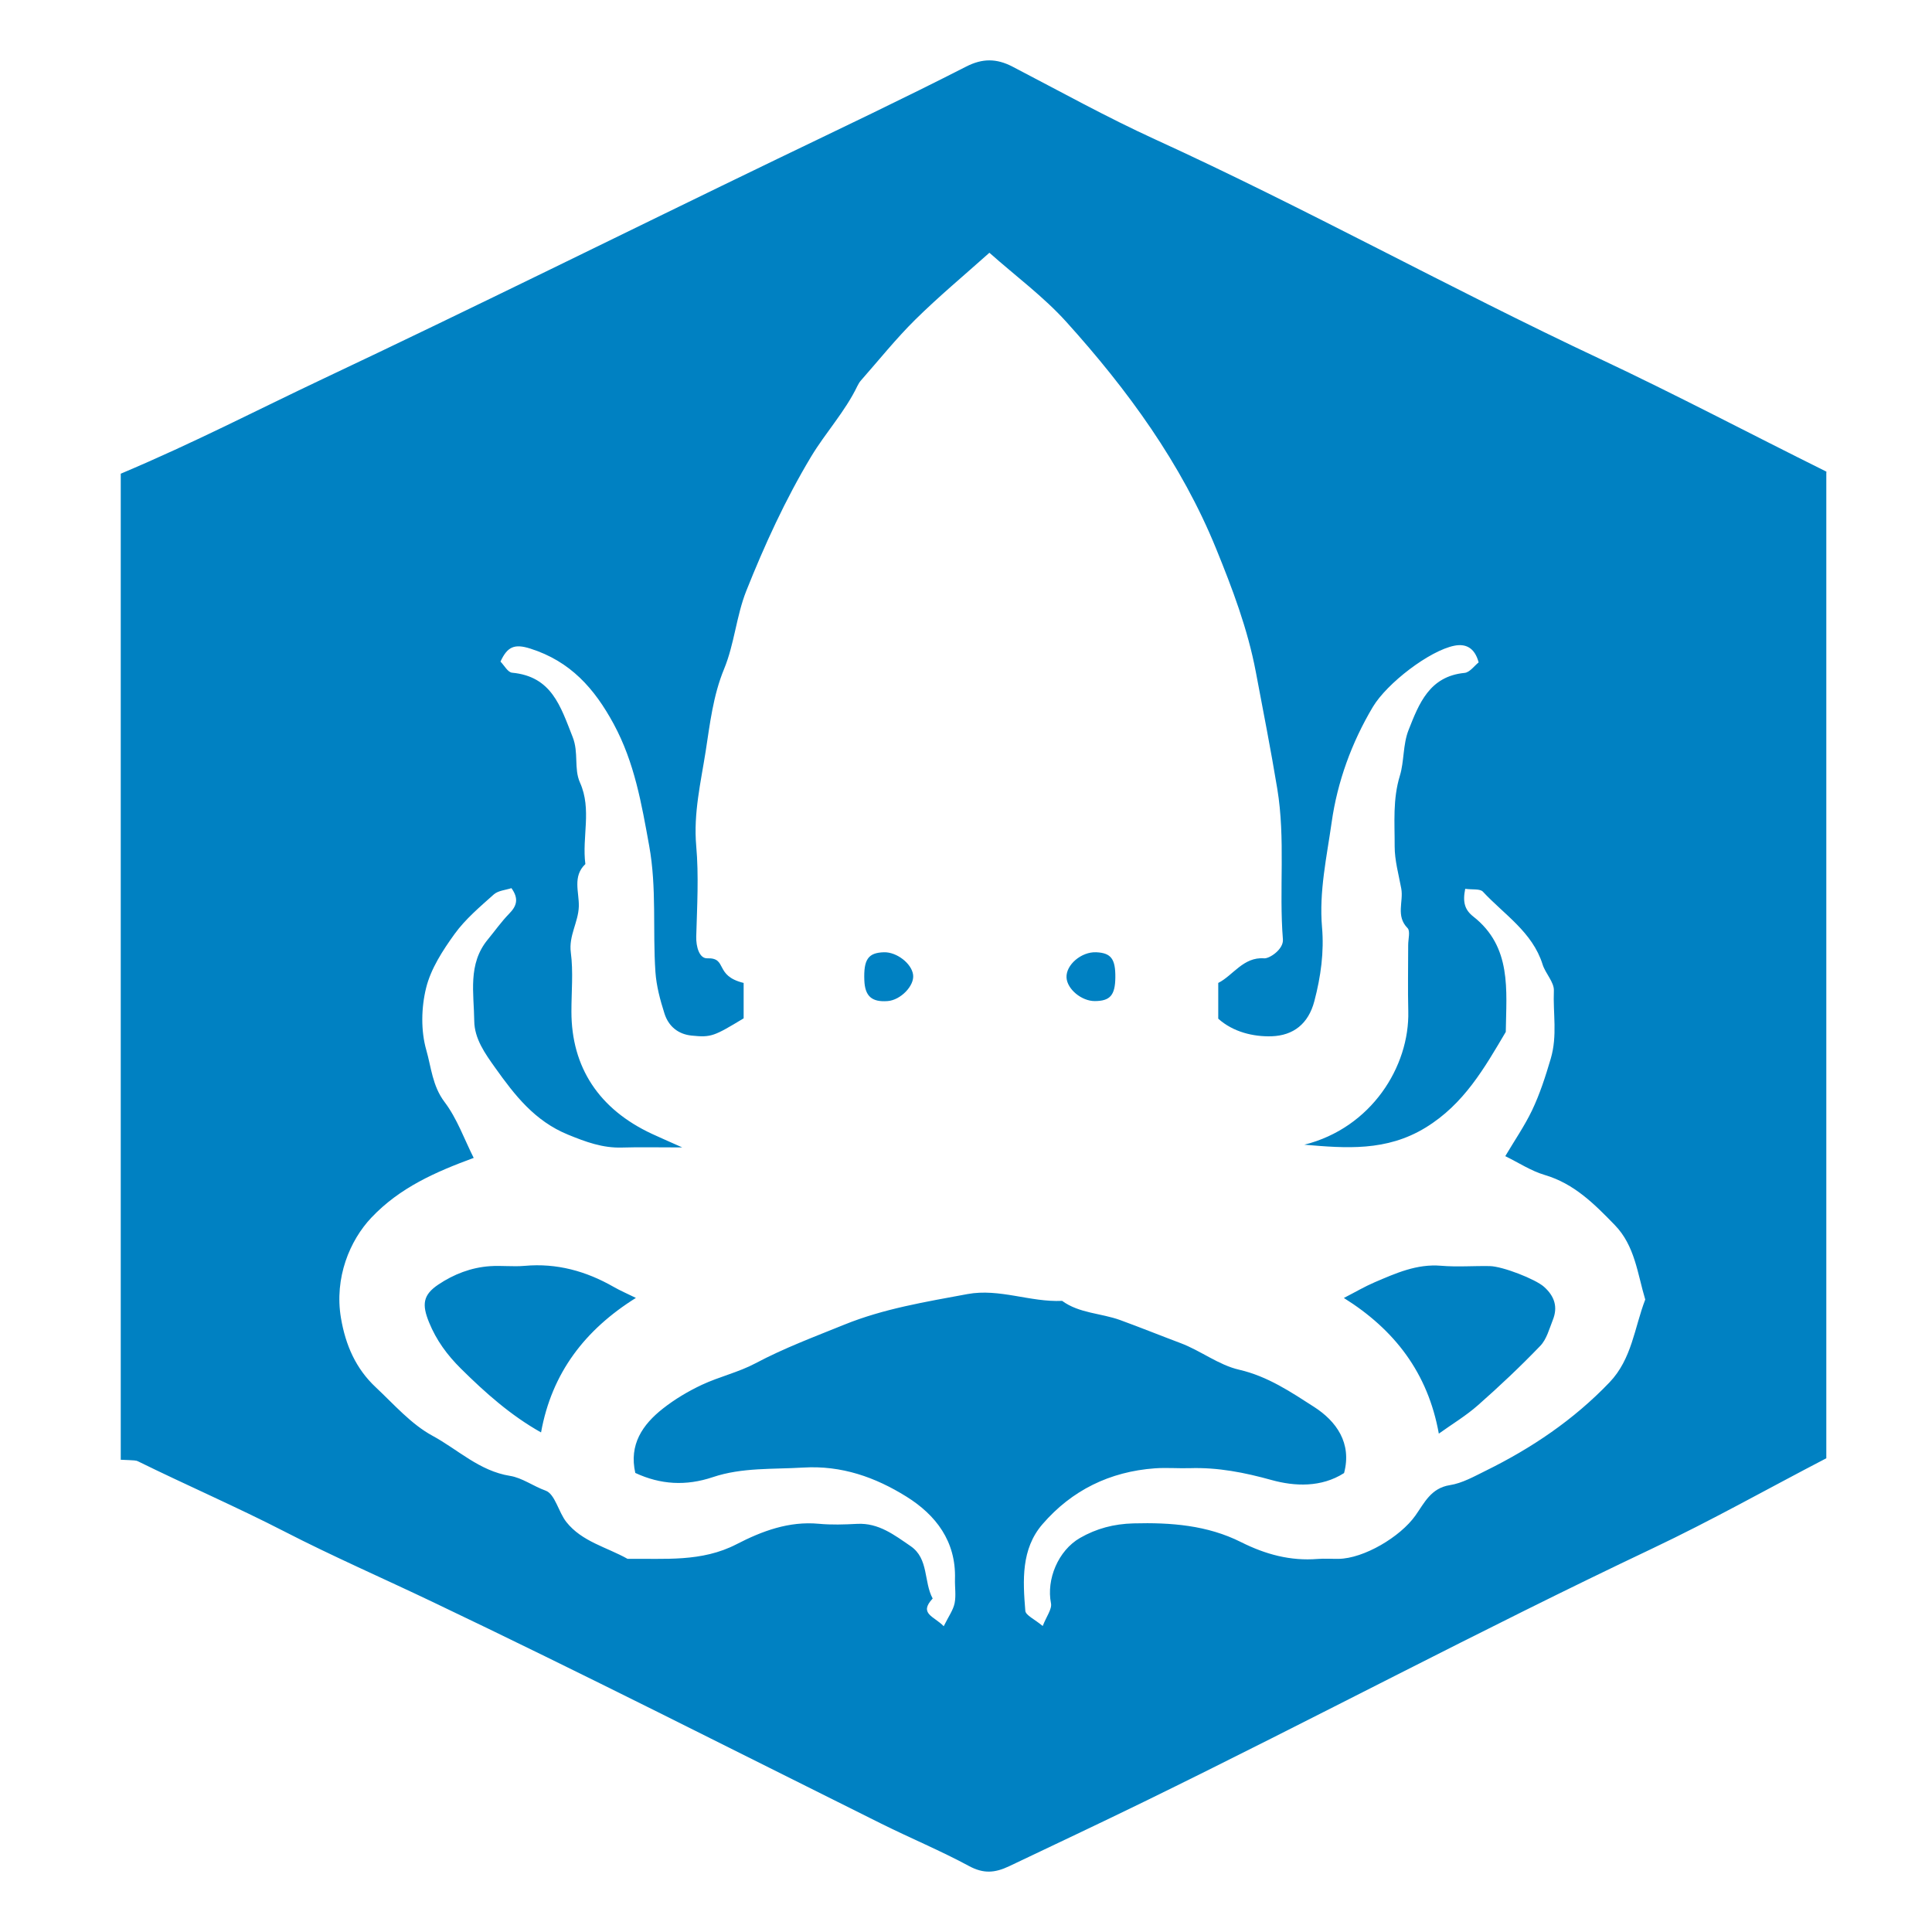<?xml version="1.0" encoding="UTF-8" standalone="no"?>
<svg width="64px" height="64px" viewBox="0 0 64 64" version="1.1" xmlns="http://www.w3.org/2000/svg" xmlns:xlink="http://www.w3.org/1999/xlink">
    <defs></defs>
    <g id="Frameworks" stroke="none" stroke-width="1" fill="none" fill-rule="evenodd">
        <g id="icons/skills/id-433" fill="#0081C2">
            <path d="M60.467,15.606 C57.947,14.356 55.546,13.085 52.998,11.887 C48.033,9.555 43.275,6.907 38.282,4.625 C36.662,3.885 35.122,3.029 33.54,2.207 C33.01,1.932 32.544,1.931 32.007,2.205 C29.946,3.258 27.86,4.247 25.776,5.252 C20.836,7.637 15.664,10.206 10.701,12.549 C8.543,13.568 6.456,14.656 4,15.692 L4,48.356 C4.491,48.377 4.508,48.377 4.571,48.408 C6.138,49.18 7.873,49.935 9.425,50.734 C11.009,51.55 12.708,52.291 14.314,53.058 C19.299,55.434 24.256,57.955 29.201,60.415 C30.157,60.89 31.163,61.309 32.102,61.816 C32.579,62.072 32.951,62.049 33.436,61.818 C34.913,61.114 36.401,60.415 37.87,59.698 C43.568,56.916 48.995,54.018 54.726,51.301 C56.721,50.355 58.534,49.328 60.499,48.307 L60.499,15.658 C60.499,15.636 60.529,15.637 60.467,15.606 L60.467,15.606 Z M53.316,45.794 C52.129,47.034 50.739,47.971 49.213,48.722 C48.831,48.91 48.439,49.133 48.029,49.197 C47.4,49.295 47.18,49.792 46.887,50.205 C46.386,50.912 45.179,51.628 44.342,51.639 C44.111,51.642 43.879,51.624 43.65,51.642 C42.744,51.715 41.921,51.491 41.108,51.083 C39.995,50.524 38.787,50.431 37.547,50.464 C36.894,50.482 36.324,50.633 35.776,50.947 C35.05,51.366 34.659,52.322 34.815,53.109 C34.854,53.302 34.667,53.54 34.541,53.864 C34.272,53.637 33.977,53.51 33.965,53.36 C33.883,52.357 33.823,51.314 34.532,50.493 C35.503,49.367 36.766,48.748 38.259,48.64 C38.642,48.613 39.029,48.646 39.414,48.635 C40.345,48.605 41.225,48.778 42.131,49.03 C42.882,49.237 43.767,49.281 44.524,48.797 C44.79,47.799 44.262,47.077 43.534,46.608 C42.766,46.114 41.993,45.591 41.046,45.373 C40.369,45.218 39.772,44.741 39.107,44.492 C38.442,44.242 37.775,43.973 37.11,43.73 C36.475,43.499 35.752,43.508 35.184,43.093 C34.129,43.143 33.106,42.672 32.048,42.868 C30.668,43.125 29.276,43.35 27.966,43.882 C26.978,44.283 25.978,44.655 25.03,45.159 C24.469,45.458 23.829,45.603 23.25,45.874 C22.797,46.087 22.355,46.35 21.962,46.659 C21.285,47.191 20.832,47.853 21.045,48.793 C21.88,49.181 22.721,49.232 23.614,48.932 C24.581,48.607 25.602,48.676 26.608,48.615 C27.883,48.538 28.999,48.937 30.026,49.577 C31.002,50.185 31.672,51.058 31.635,52.306 C31.627,52.575 31.675,52.853 31.622,53.112 C31.574,53.34 31.422,53.546 31.262,53.871 C30.942,53.538 30.425,53.459 30.896,52.953 C30.595,52.398 30.771,51.632 30.166,51.218 C29.63,50.852 29.107,50.442 28.393,50.48 C27.971,50.502 27.543,50.517 27.124,50.477 C26.132,50.385 25.24,50.72 24.4,51.154 C23.24,51.754 22.011,51.622 20.789,51.639 C20.101,51.251 19.277,51.072 18.76,50.417 C18.499,50.085 18.385,49.491 18.074,49.379 C17.667,49.233 17.295,48.953 16.894,48.89 C15.879,48.728 15.167,48.016 14.326,47.561 C13.618,47.177 13.051,46.521 12.448,45.956 C11.788,45.339 11.448,44.563 11.295,43.663 C11.069,42.327 11.589,41.087 12.306,40.332 C13.249,39.338 14.424,38.824 15.692,38.357 C15.382,37.743 15.143,37.054 14.724,36.502 C14.324,35.972 14.284,35.35 14.122,34.786 C13.938,34.146 13.954,33.382 14.115,32.728 C14.272,32.09 14.666,31.483 15.06,30.938 C15.417,30.445 15.9,30.038 16.358,29.629 C16.505,29.499 16.755,29.484 16.942,29.421 C17.195,29.773 17.116,30.014 16.867,30.267 C16.609,30.531 16.394,30.838 16.158,31.124 C15.489,31.935 15.7,32.903 15.71,33.819 C15.716,34.408 16.067,34.899 16.405,35.373 C17.052,36.281 17.714,37.137 18.817,37.587 C19.408,37.829 19.965,38.034 20.605,38.014 C21.176,37.996 21.748,38.01 22.601,38.01 C22.101,37.787 21.848,37.677 21.598,37.561 C19.844,36.745 18.93,35.358 18.929,33.512 C18.928,32.857 18.994,32.194 18.909,31.551 C18.836,30.995 19.158,30.551 19.174,30.028 C19.188,29.558 18.958,29.032 19.391,28.623 C19.273,27.728 19.611,26.811 19.213,25.925 C19.004,25.459 19.178,24.938 18.969,24.411 C18.567,23.396 18.278,22.408 16.963,22.284 C16.822,22.271 16.702,22.04 16.579,21.916 C16.808,21.419 17.042,21.32 17.563,21.484 C18.895,21.905 19.692,22.804 20.333,23.99 C21.02,25.264 21.252,26.622 21.505,28.018 C21.759,29.42 21.617,30.809 21.712,32.199 C21.744,32.663 21.869,33.128 22.011,33.573 C22.148,34.006 22.473,34.263 22.917,34.306 C23.562,34.371 23.652,34.326 24.634,33.734 L24.634,32.561 C23.652,32.322 24.113,31.723 23.428,31.745 C23.168,31.753 23.054,31.367 23.064,31.019 C23.092,30.019 23.151,29.012 23.063,28.019 C22.968,26.947 23.216,25.908 23.376,24.889 C23.516,23.989 23.621,23.042 23.988,22.156 C24.327,21.334 24.393,20.4 24.722,19.573 C25.329,18.05 26.01,16.561 26.859,15.143 C27.344,14.333 27.994,13.638 28.403,12.785 C28.434,12.72 28.473,12.657 28.52,12.603 C29.117,11.926 29.683,11.217 30.324,10.584 C31.096,9.822 31.933,9.126 32.775,8.373 C33.655,9.154 34.572,9.831 35.32,10.659 C37.352,12.909 39.138,15.356 40.286,18.177 C40.821,19.491 41.33,20.83 41.601,22.259 C41.844,23.548 42.097,24.829 42.311,26.126 C42.588,27.803 42.365,29.46 42.498,31.118 C42.524,31.447 42.051,31.76 41.876,31.746 C41.187,31.693 40.847,32.315 40.356,32.561 L40.356,33.745 C40.847,34.188 41.523,34.347 42.123,34.328 C42.846,34.304 43.342,33.915 43.539,33.167 C43.755,32.347 43.865,31.531 43.794,30.718 C43.691,29.535 43.952,28.38 44.113,27.239 C44.301,25.905 44.772,24.603 45.476,23.42 C45.946,22.632 47.354,21.553 48.178,21.39 C48.54,21.318 48.849,21.442 48.982,21.943 C48.844,22.05 48.69,22.274 48.514,22.291 C47.35,22.404 47.004,23.311 46.659,24.187 C46.472,24.661 46.516,25.229 46.374,25.691 C46.132,26.482 46.203,27.254 46.2,28.033 C46.199,28.501 46.333,28.97 46.419,29.437 C46.498,29.867 46.23,30.342 46.627,30.744 C46.724,30.842 46.647,31.113 46.648,31.305 C46.648,32.036 46.633,32.768 46.651,33.498 C46.696,35.33 45.425,37.365 43.207,37.92 C44.586,38.037 45.927,38.148 47.228,37.351 C48.495,36.575 49.172,35.383 49.881,34.183 C49.899,32.802 50.088,31.368 48.804,30.361 C48.526,30.142 48.446,29.892 48.537,29.443 C48.776,29.477 49.028,29.435 49.123,29.538 C49.83,30.299 50.764,30.876 51.1,31.947 C51.195,32.25 51.487,32.535 51.474,32.819 C51.442,33.566 51.597,34.303 51.37,35.071 C51.196,35.659 51.011,36.236 50.751,36.782 C50.503,37.298 50.175,37.775 49.864,38.299 C50.299,38.511 50.715,38.788 51.173,38.923 C52.149,39.211 52.818,39.887 53.491,40.58 C54.161,41.269 54.243,42.194 54.501,43.049 C54.142,43.979 54.062,45.014 53.316,45.794 L53.316,45.794 Z M17.38,41.933 C16.998,41.967 16.61,41.917 16.227,41.944 C15.606,41.987 15.03,42.211 14.522,42.552 C14.009,42.895 13.971,43.214 14.214,43.807 C14.454,44.397 14.812,44.885 15.268,45.337 C16.08,46.142 16.926,46.892 17.923,47.451 C18.278,45.477 19.383,44.046 21.065,42.995 C20.771,42.851 20.54,42.752 20.325,42.628 C19.411,42.106 18.443,41.838 17.38,41.933 L17.38,41.933 Z M51.145,42.625 C50.862,42.373 49.777,41.949 49.352,41.941 C48.814,41.931 48.272,41.975 47.738,41.93 C46.934,41.862 46.239,42.177 45.537,42.477 C45.21,42.617 44.902,42.799 44.517,42.997 C46.196,44.047 47.301,45.477 47.663,47.491 C48.105,47.174 48.564,46.899 48.959,46.55 C49.672,45.922 50.365,45.268 51.024,44.583 C51.234,44.365 51.322,44.02 51.44,43.723 C51.609,43.301 51.502,42.942 51.145,42.625 L51.145,42.625 Z M29.283,31.545 C28.76,31.56 28.606,31.779 28.632,32.472 C28.652,33 28.878,33.202 29.405,33.162 C29.833,33.13 30.295,32.655 30.248,32.293 C30.202,31.918 29.704,31.533 29.283,31.545 L29.283,31.545 Z M36.317,31.545 C35.822,31.522 35.305,31.963 35.33,32.386 C35.352,32.768 35.83,33.164 36.267,33.162 C36.774,33.16 36.941,32.968 36.947,32.379 C36.953,31.764 36.804,31.568 36.317,31.545 L36.317,31.545 Z" id="Shape"></path>
        </g>
    </g>
</svg>
